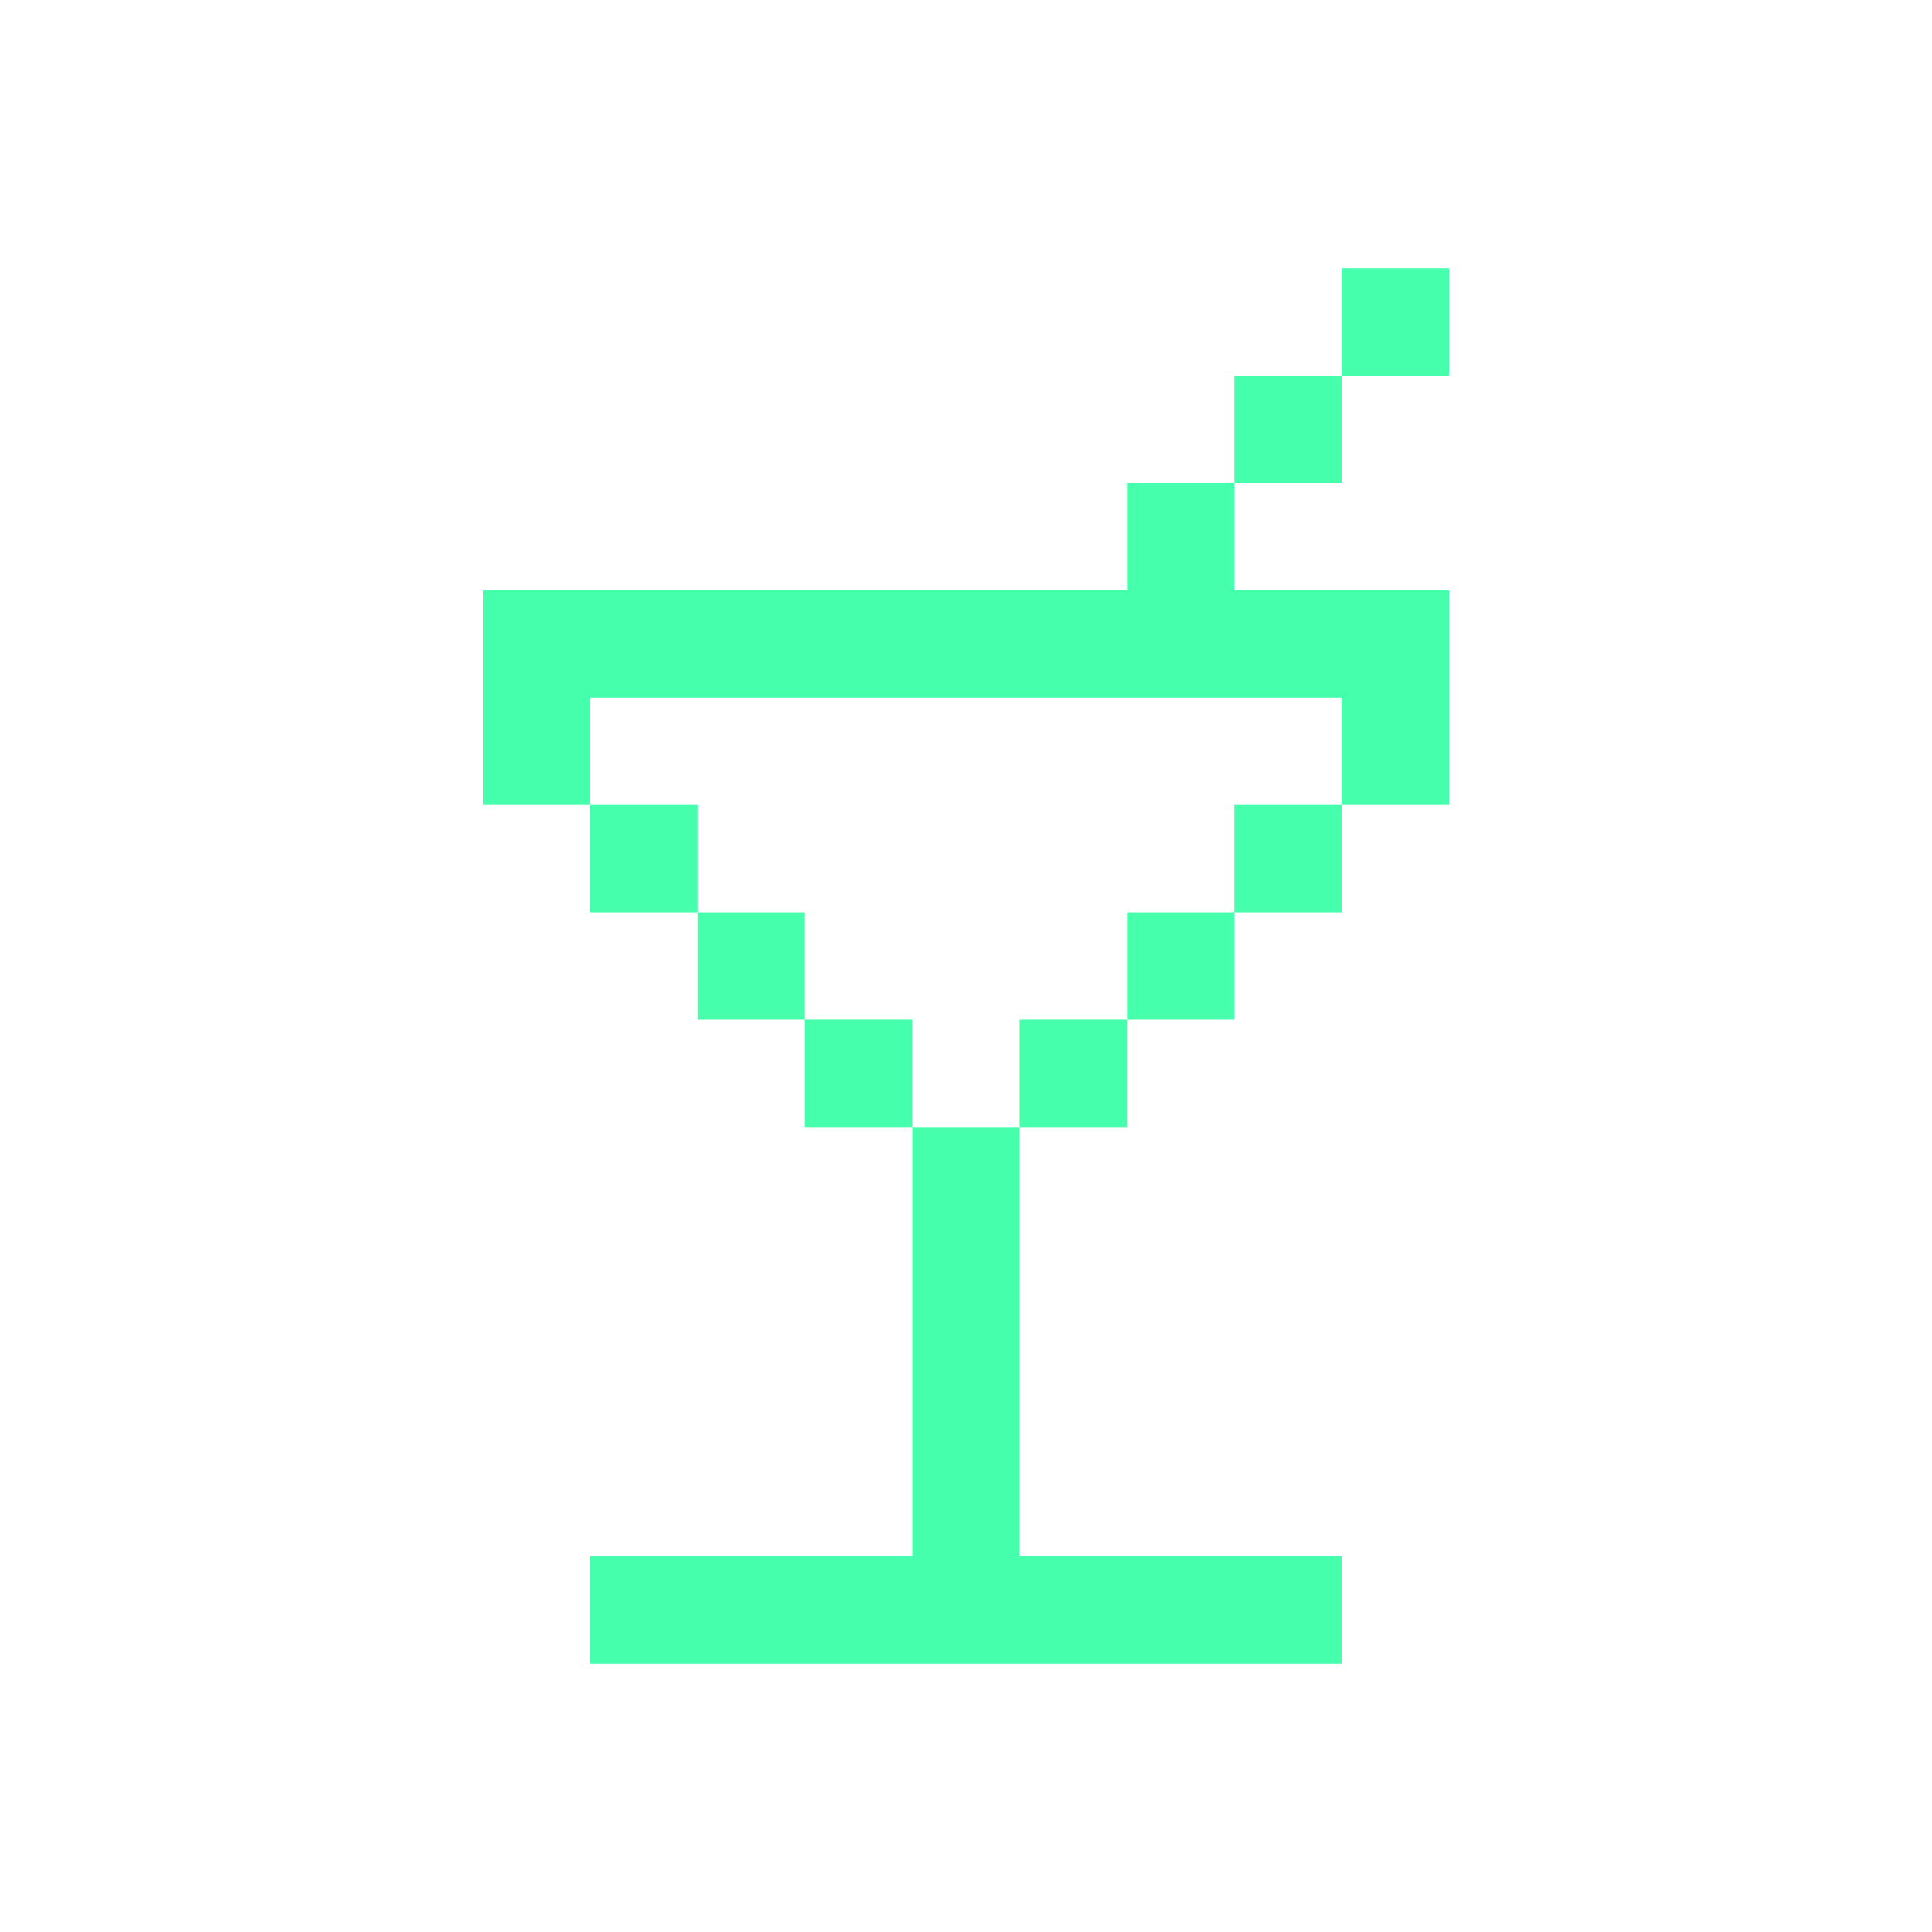 <svg width="36" height="36" viewBox="0 0 36 36" fill="none" xmlns="http://www.w3.org/2000/svg">
<path fill-rule="evenodd" clip-rule="evenodd" d="M25 5H27V7H25V5ZM23 9V7H25V9H23ZM25 15H27V13V11H25H23V9H21V11H19H17H15H13H11H9V13V15H11V17H13V19H15V21H17V23V25V27V29H15H13H11V31H13H15H17H19H21H23H25V29H23H21H19V27V25V23V21H21V19H23V17H25V15ZM11 13H13H15H17H19H21H23H25V15H23V17H21V19H19V21H17V19H15V17H13V15H11V13Z" fill="#46FFAD"/>
</svg>

